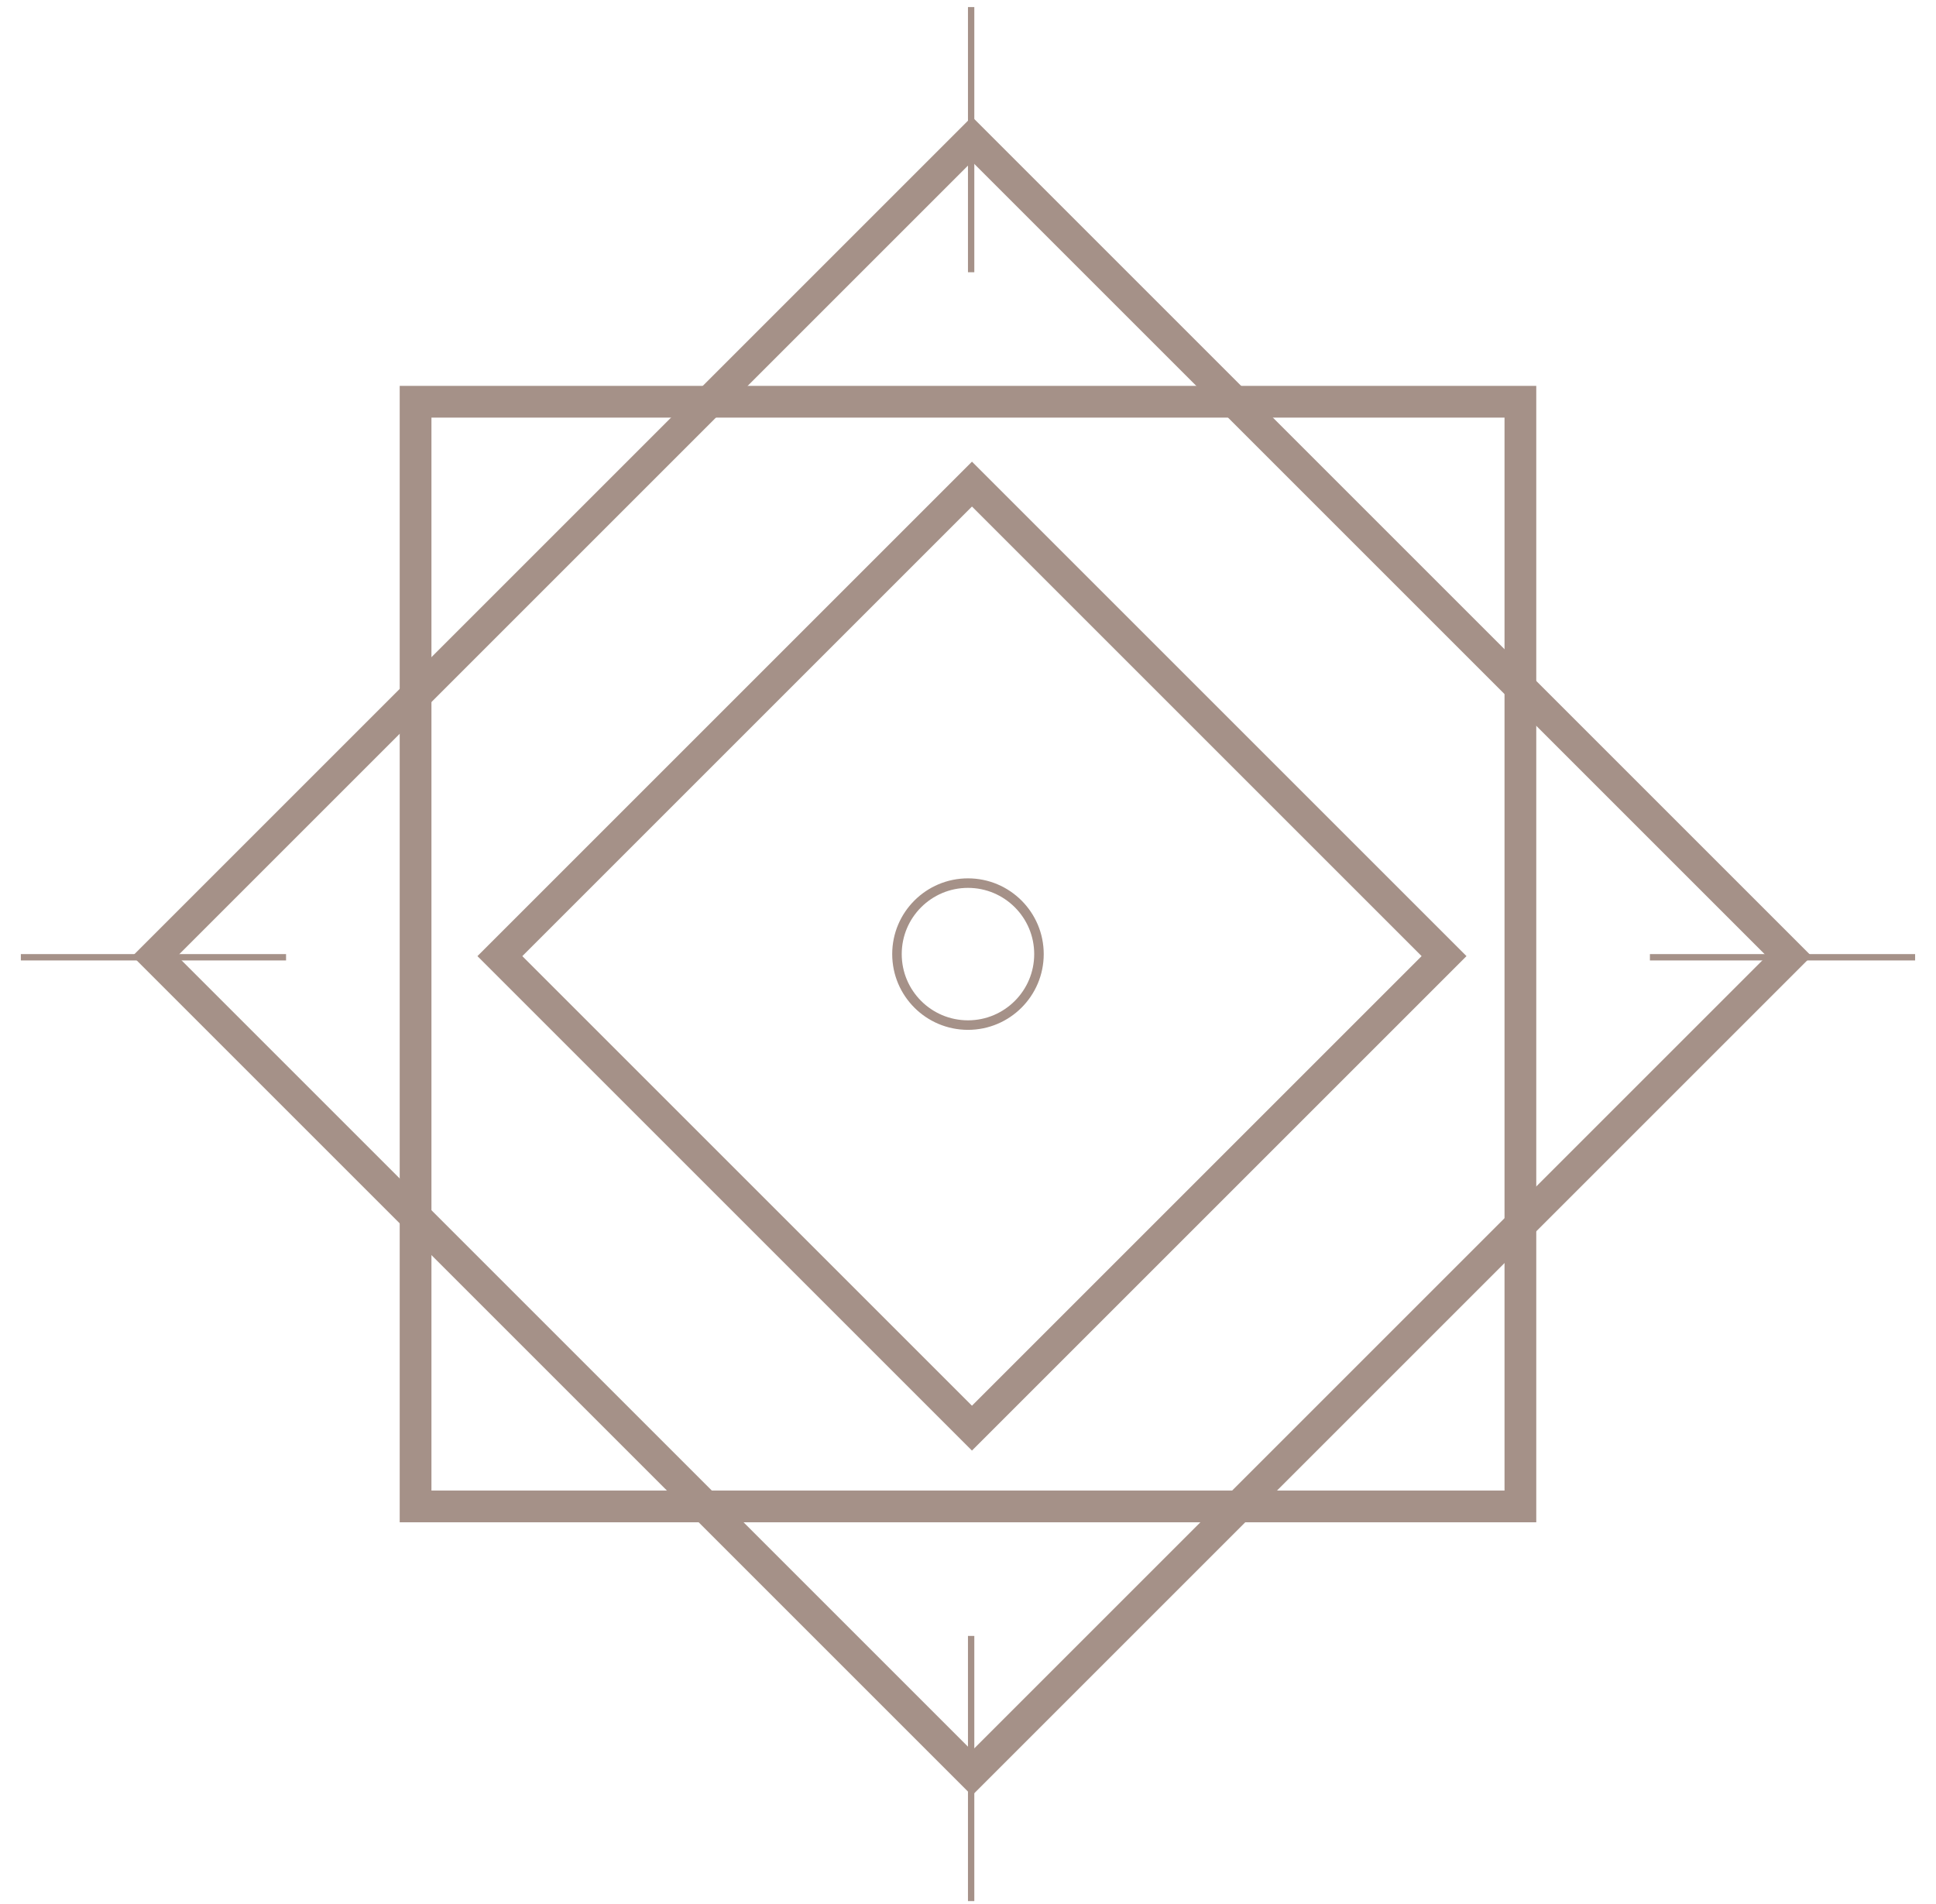<svg width="61" height="60" viewBox="0 0 61 60" fill="none" xmlns="http://www.w3.org/2000/svg">
<rect x="13.094" y="12.66" width="34.811" height="34.811" stroke="#A59188"/>
<rect x="30.625" y="15.255" width="21.036" height="21.036" transform="rotate(45 30.625 15.255)" stroke="#A59188"/>
<rect x="30.625" y="4.385" width="36.409" height="36.409" transform="rotate(45 30.625 4.385)" stroke="#A59188"/>
<circle cx="30.499" cy="30.066" r="2.237" stroke="#A59188" stroke-width="0.3"/>
<line x1="30.599" y1="0.223" x2="30.599" y2="8.579" stroke="#A59188" stroke-width="0.2"/>
<line x1="30.599" y1="51.552" x2="30.599" y2="59.908" stroke="#A59188" stroke-width="0.2"/>
<line x1="60.342" y1="30.166" x2="51.986" y2="30.166" stroke="#A59188" stroke-width="0.2"/>
<line x1="9.013" y1="30.166" x2="0.657" y2="30.166" stroke="#A59188" stroke-width="0.2"/>
</svg>

